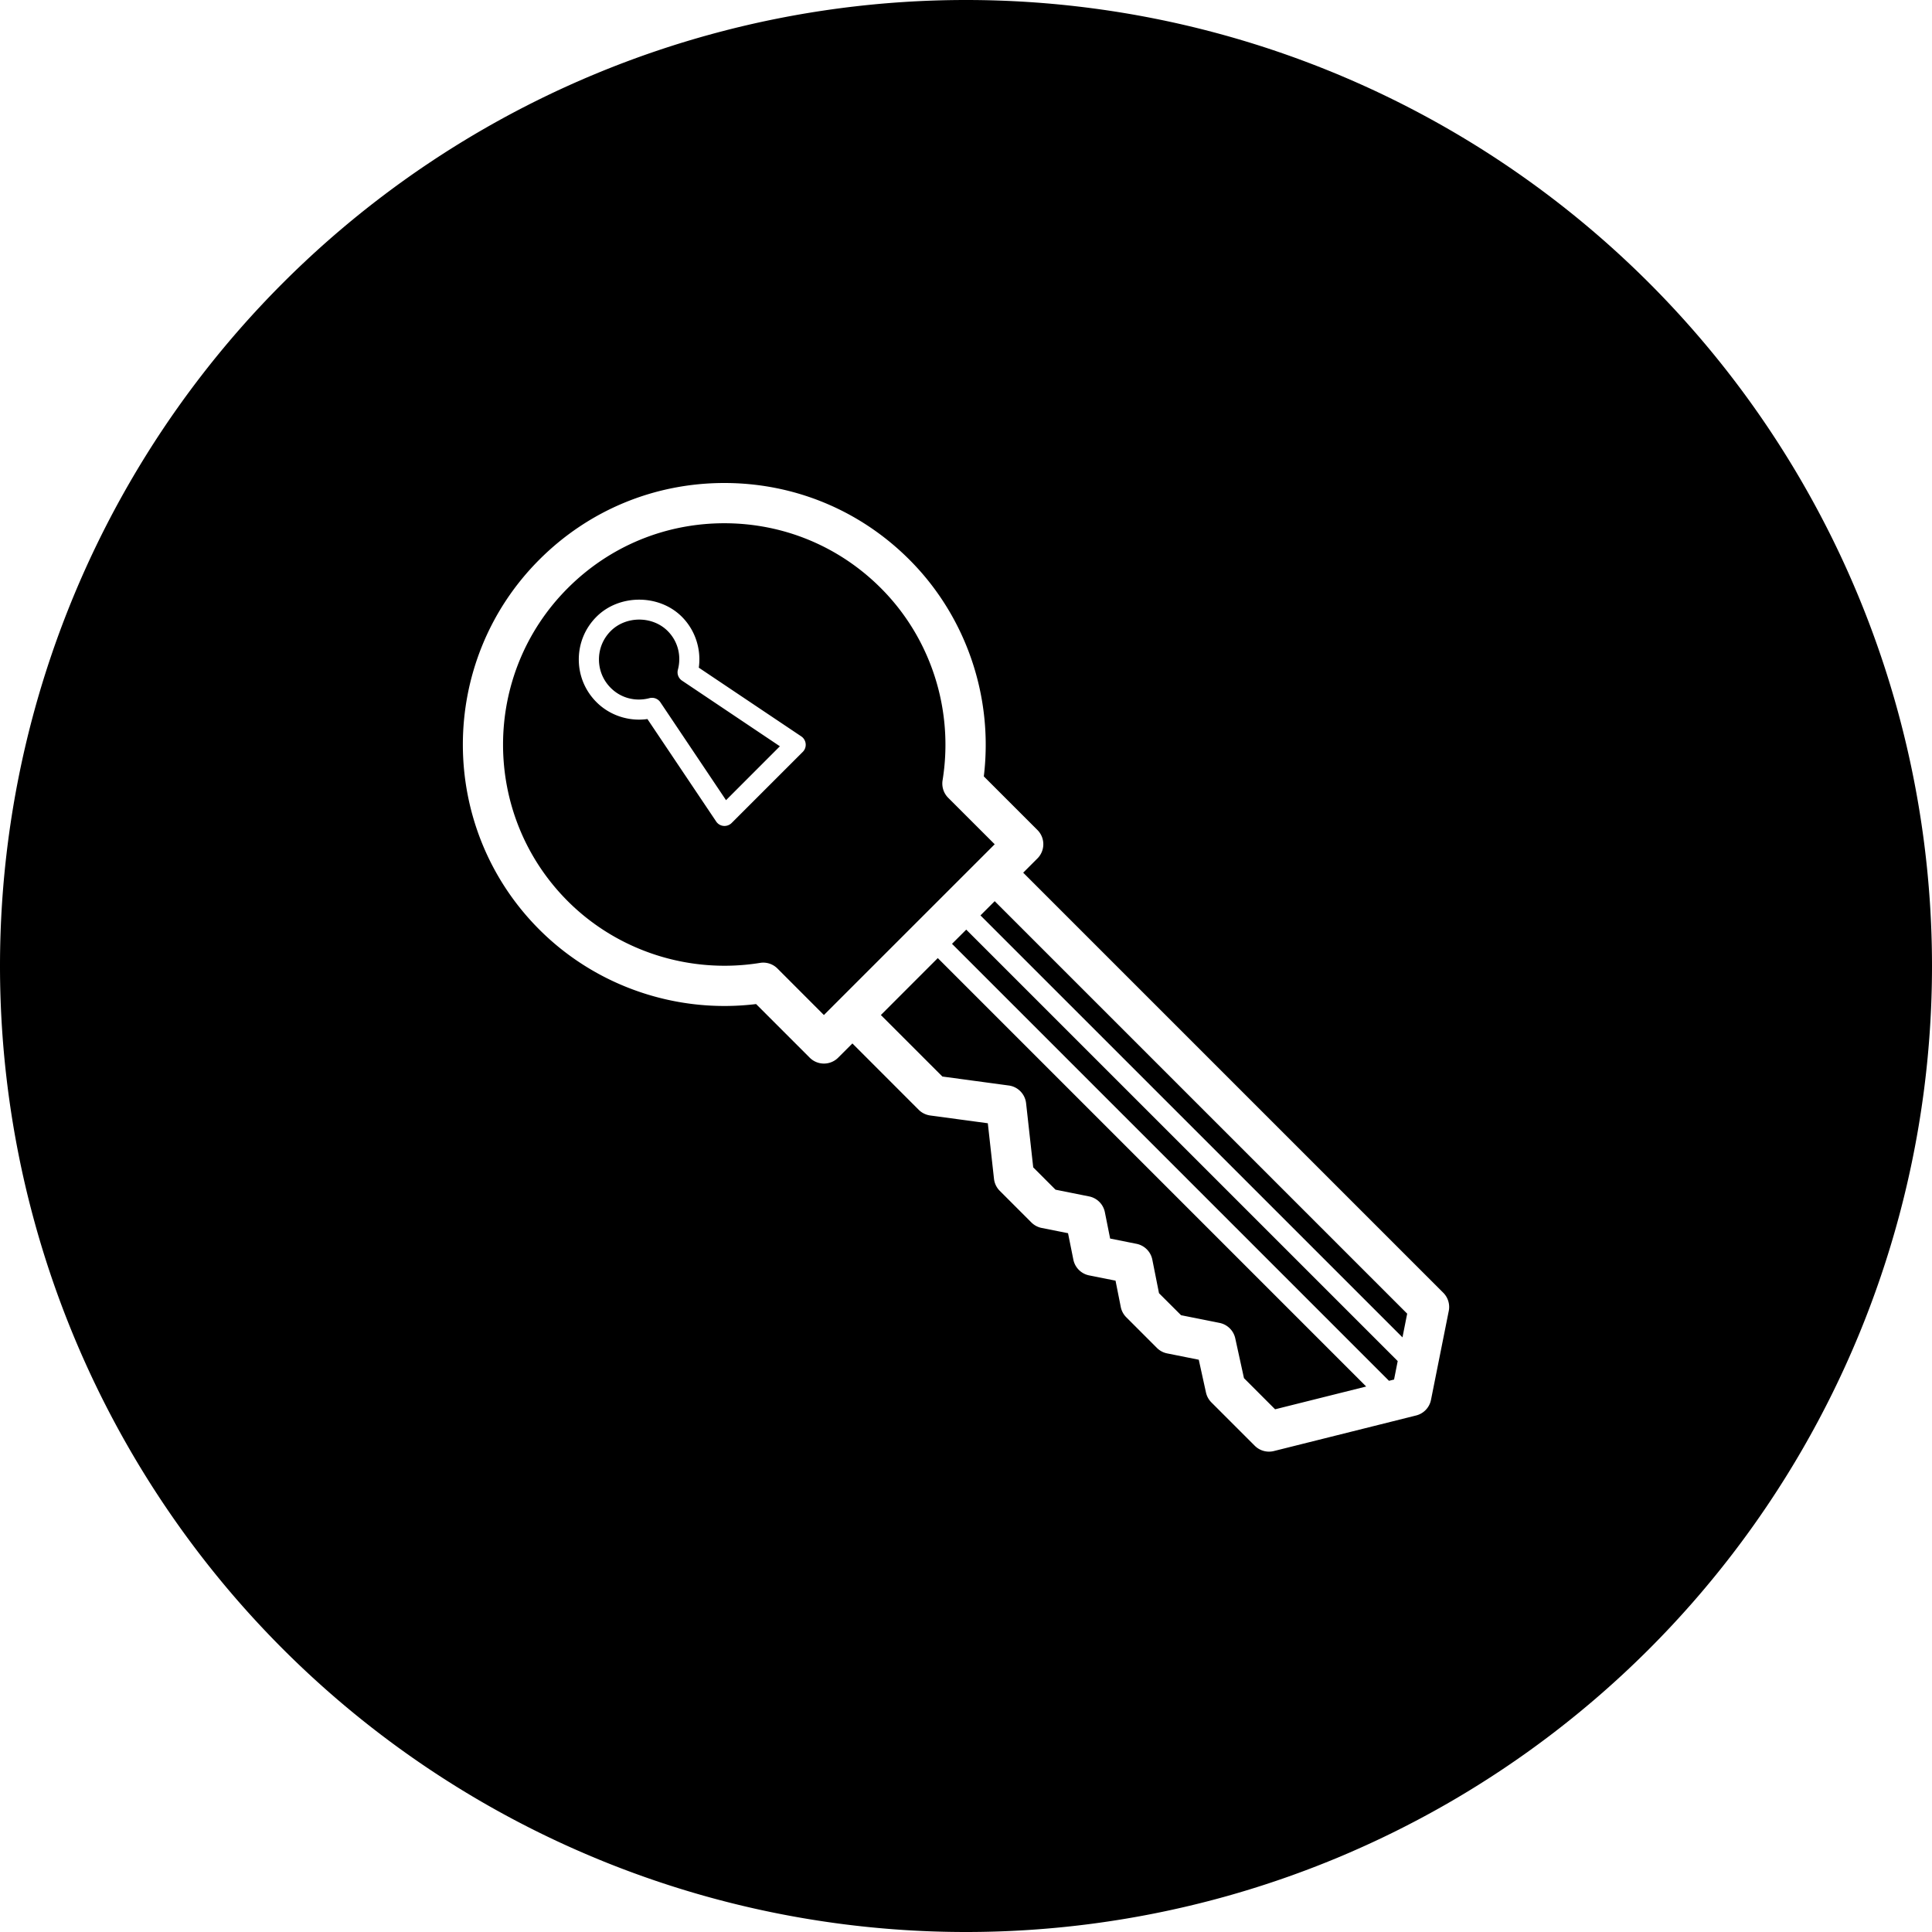 <svg xmlns="http://www.w3.org/2000/svg" width="96" height="96" viewBox="0 0 96 96" id="key"><path fill-rule="evenodd" d="M 48 0 A 48 48 0 0 0 0 48 A 48 48 0 0 0 48 96 A 48 48 0 0 0 96 48 A 48 48 0 0 0 48 0 z M 35.992 24 C 39.464 24 42.729 25.351 45.184 27.807 C 48.003 30.625 49.366 34.619 48.885 38.578 L 51.549 41.242 C 51.737 41.429 51.842 41.684 51.842 41.949 C 51.842 42.214 51.737 42.468 51.549 42.656 L 50.842 43.363 L 71.717 64.238 C 71.953 64.475 72.054 64.815 71.988 65.141 L 71.105 69.559 C 71.03 69.938 70.742 70.24 70.367 70.334 L 63.297 72.102 C 63.217 72.122 63.136 72.131 63.055 72.131 C 62.793 72.131 62.537 72.028 62.348 71.838 L 60.193 69.684 C 60.058 69.548 59.965 69.378 59.924 69.191 L 59.566 67.564 L 57.996 67.25 C 57.802 67.212 57.626 67.117 57.486 66.977 L 55.965 65.455 C 55.826 65.316 55.729 65.139 55.691 64.945 L 55.43 63.635 L 54.117 63.373 C 53.722 63.294 53.413 62.984 53.334 62.588 L 53.07 61.277 L 51.76 61.016 C 51.566 60.978 51.388 60.882 51.248 60.742 L 49.678 59.172 C 49.517 59.011 49.416 58.8 49.391 58.574 L 49.084 55.814 L 46.225 55.428 C 46.008 55.398 45.805 55.3 45.65 55.145 L 42.355 51.848 L 41.648 52.555 C 41.453 52.75 41.197 52.848 40.941 52.848 C 40.685 52.848 40.429 52.75 40.234 52.555 L 37.57 49.891 C 33.612 50.374 29.62 49.01 26.801 46.191 C 21.732 41.123 21.732 32.875 26.801 27.807 C 29.256 25.351 32.52 24 35.992 24 z M 35.99 26 C 33.052 26 30.291 27.145 28.213 29.223 C 23.924 33.512 23.924 40.49 28.213 44.779 C 30.701 47.266 34.271 48.41 37.764 47.846 C 37.817 47.837 37.871 47.832 37.924 47.832 C 38.187 47.832 38.442 47.936 38.631 48.125 L 40.939 50.436 L 49.426 41.951 L 47.115 39.641 C 46.888 39.414 46.785 39.09 46.836 38.773 C 47.403 35.28 46.258 31.711 43.77 29.223 C 41.693 27.145 38.928 26 35.99 26 z M 31.76 29.797 C 32.537 29.797 33.314 30.079 33.881 30.646 C 34.543 31.308 34.851 32.251 34.723 33.176 L 39.814 36.59 C 39.938 36.673 40.018 36.808 40.033 36.957 C 40.048 37.106 39.997 37.254 39.891 37.359 L 36.354 40.895 C 36.259 40.989 36.132 41.041 36 41.041 C 35.984 41.041 35.967 41.04 35.951 41.039 C 35.802 41.025 35.669 40.945 35.586 40.82 L 32.17 35.729 C 31.247 35.858 30.3 35.551 29.639 34.889 C 29.072 34.322 28.76 33.569 28.76 32.768 C 28.76 31.967 29.072 31.212 29.639 30.646 C 30.205 30.079 30.983 29.797 31.76 29.797 z M 31.762 30.787 C 31.244 30.787 30.726 30.976 30.348 31.354 C 29.97 31.732 29.762 32.233 29.762 32.768 C 29.762 33.303 29.97 33.804 30.348 34.182 C 30.852 34.686 31.57 34.875 32.271 34.691 C 32.313 34.679 32.356 34.674 32.398 34.674 C 32.562 34.674 32.72 34.755 32.814 34.896 L 36.076 39.76 L 38.752 37.082 L 33.889 33.82 C 33.712 33.702 33.629 33.485 33.684 33.279 C 33.869 32.578 33.68 31.858 33.176 31.354 C 32.798 30.976 32.28 30.787 31.762 30.787 z M 49.426 44.779 L 48.719 45.486 L 69.688 66.453 L 69.922 65.275 L 49.426 44.779 z M 48.012 46.193 L 47.305 46.898 L 69.018 68.611 L 69.27 68.549 L 69.451 67.631 L 48.012 46.193 z M 46.598 47.607 L 43.77 50.436 L 46.826 53.492 L 50.127 53.938 C 50.582 53.999 50.935 54.364 50.986 54.82 L 51.34 58.006 L 52.449 59.115 L 54.115 59.449 C 54.51 59.528 54.821 59.836 54.9 60.232 L 55.162 61.543 L 56.473 61.805 C 56.868 61.884 57.179 62.194 57.258 62.59 L 57.59 64.258 L 58.686 65.352 L 60.598 65.734 C 60.986 65.812 61.294 66.112 61.379 66.5 L 61.812 68.479 L 63.359 70.027 L 67.885 68.895 L 46.598 47.607 z "></path></svg>